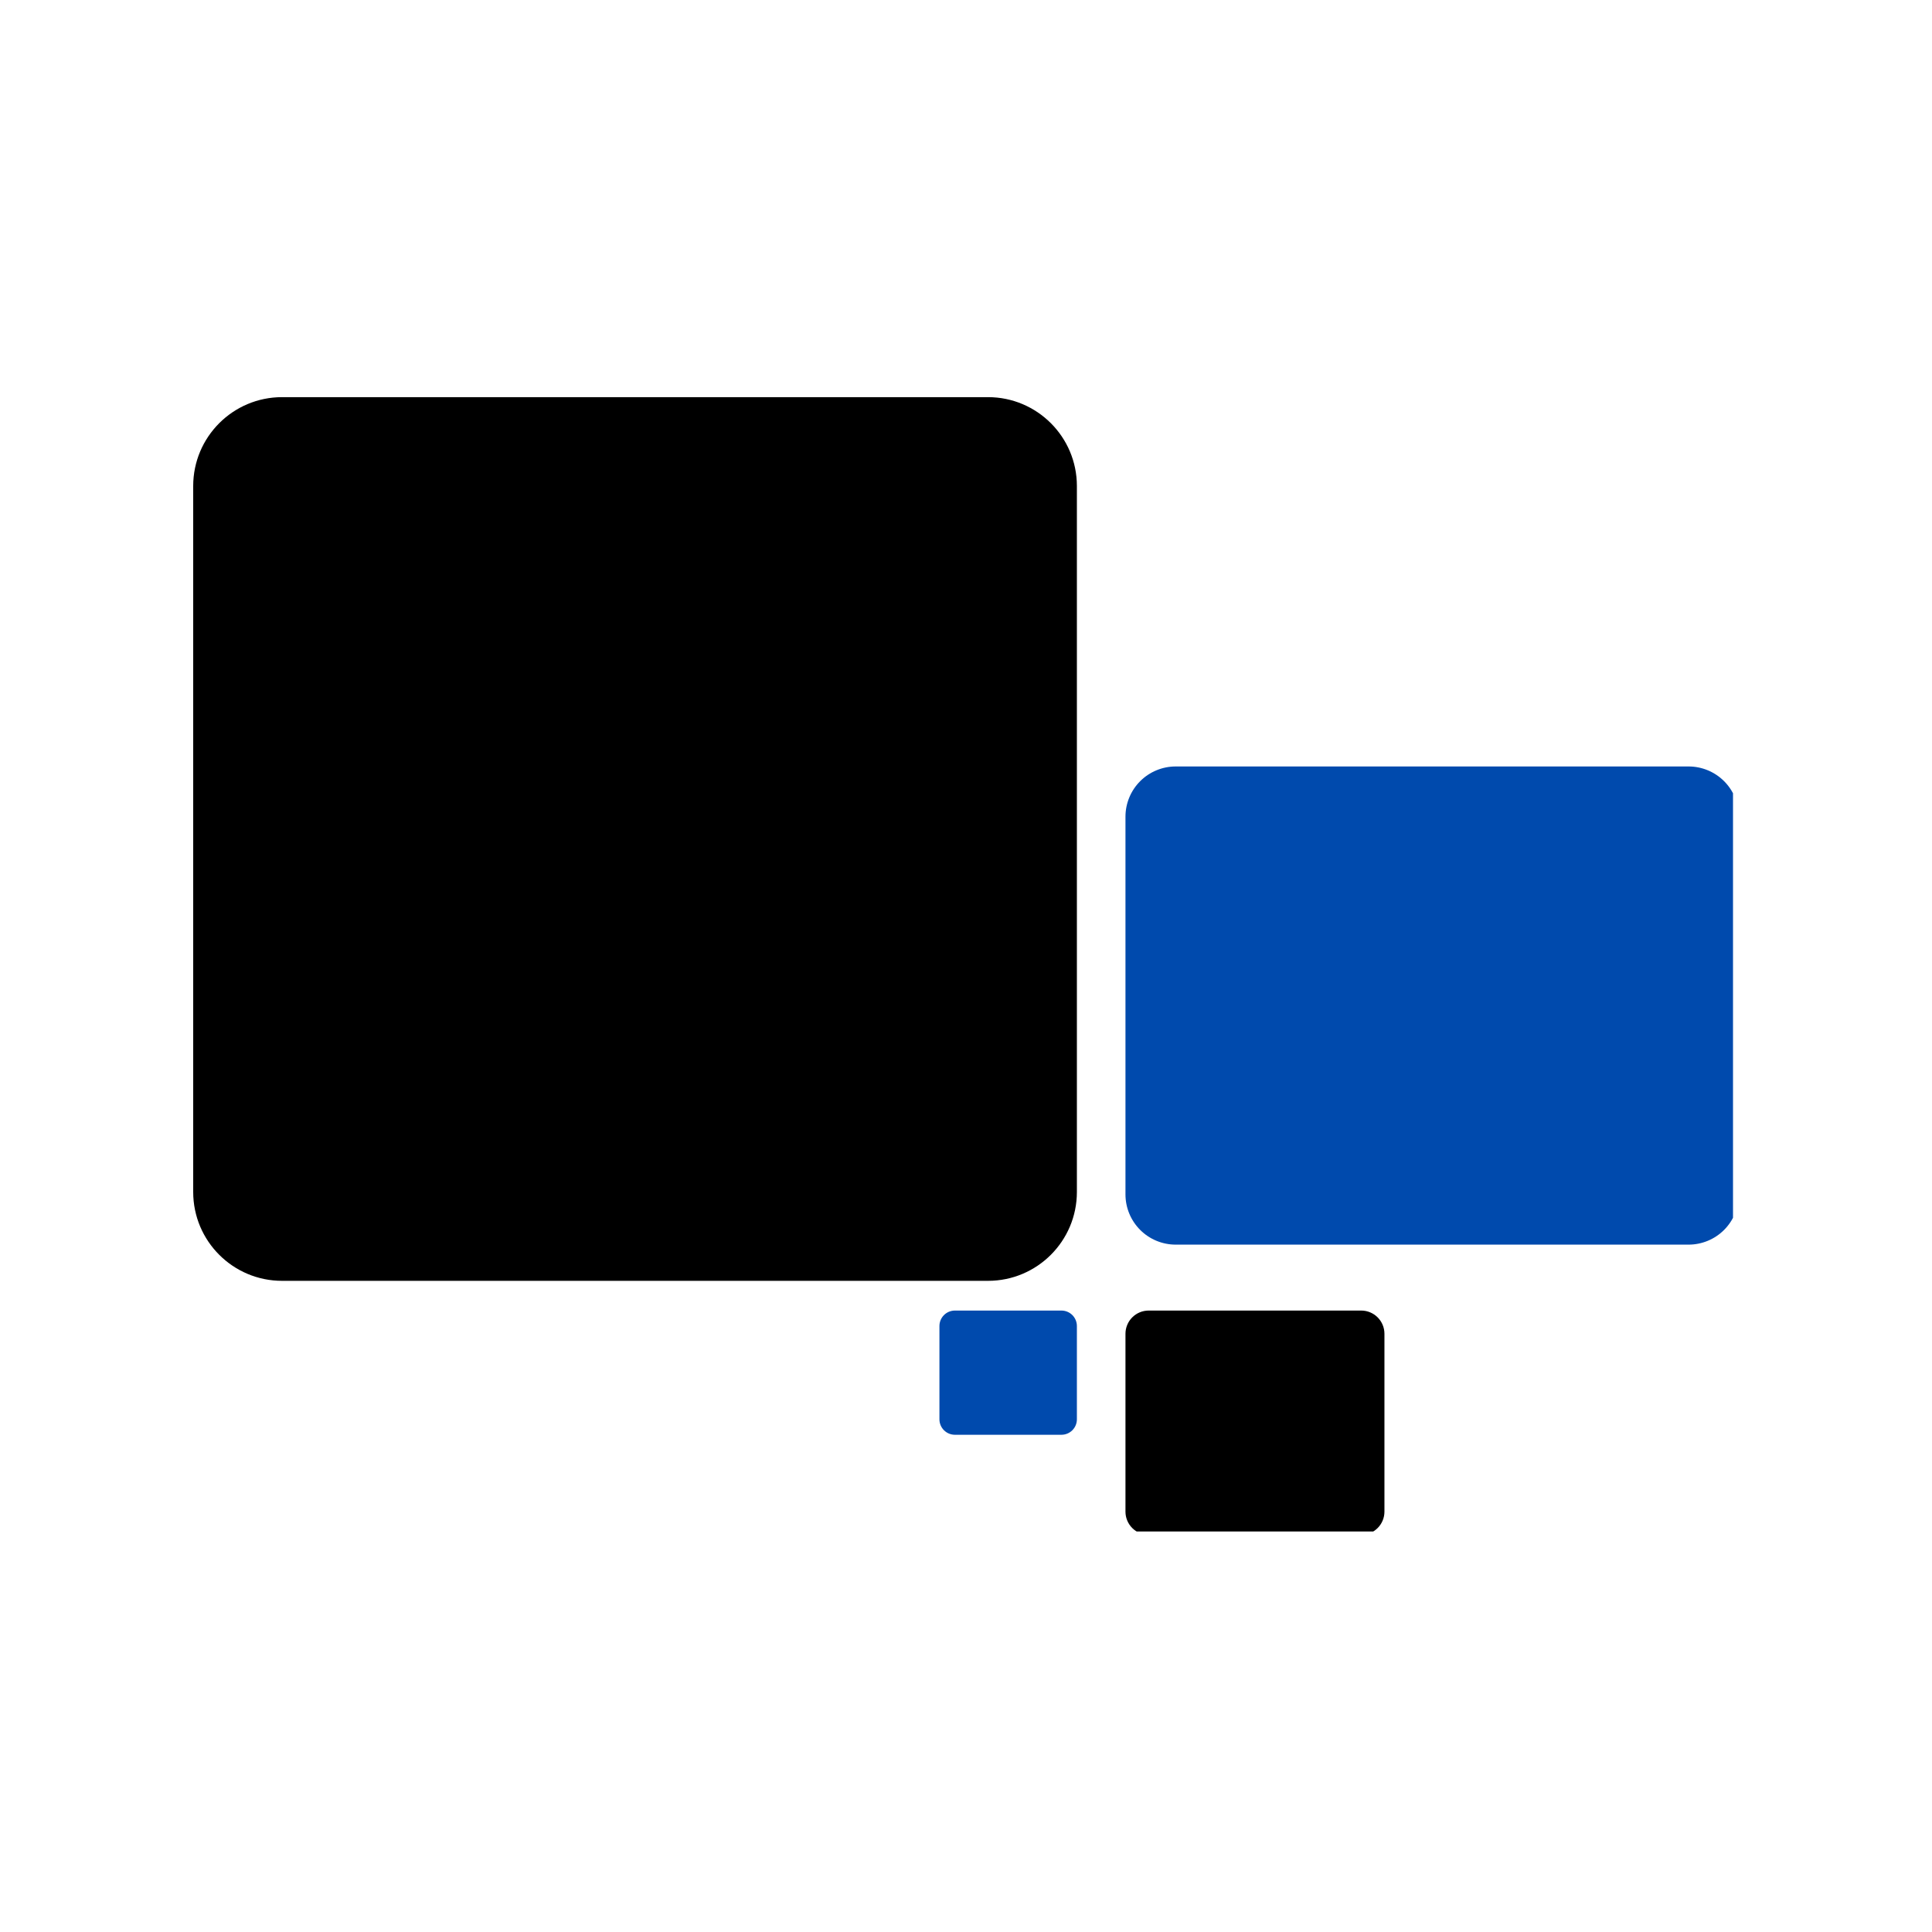 <svg xmlns="http://www.w3.org/2000/svg" xmlns:xlink="http://www.w3.org/1999/xlink" width="500" zoomAndPan="magnify" viewBox="0 0 375 375" height="500" preserveAspectRatio="xMidYMid meet" version="1.0"><defs><clipPath id="0c1d5bbf62"><path d="M 37.5 77.086 L 209.023 77.086 L 209.023 248.609 L 37.5 248.609 Z M 37.5 77.086 " clip-rule="nonzero"/></clipPath><clipPath id="84dd42b220"><path d="M 54.75 77.086 L 191.773 77.086 C 201.301 77.086 209.023 84.812 209.023 94.336 L 209.023 231.359 C 209.023 240.887 201.301 248.609 191.773 248.609 L 54.75 248.609 C 45.223 248.609 37.5 240.887 37.5 231.359 L 37.5 94.336 C 37.5 84.812 45.223 77.086 54.75 77.086 " clip-rule="nonzero"/></clipPath><clipPath id="4fbf3d680a"><path d="M 218.453 148.77 L 337 148.77 L 337 242 L 218.453 242 Z M 218.453 148.77 " clip-rule="nonzero"/></clipPath><clipPath id="498fcd77aa"><path d="M 228.203 148.77 L 327.75 148.77 C 330.336 148.77 332.816 149.797 334.645 151.625 C 336.473 153.453 337.5 155.934 337.5 158.52 L 337.5 231.832 C 337.5 234.418 336.473 236.895 334.645 238.727 C 332.816 240.555 330.336 241.582 327.75 241.582 L 228.203 241.582 C 225.617 241.582 223.137 240.555 221.309 238.727 C 219.48 236.895 218.453 234.418 218.453 231.832 L 218.453 158.52 C 218.453 155.934 219.48 153.453 221.309 151.625 C 223.137 149.797 225.617 148.77 228.203 148.77 " clip-rule="nonzero"/></clipPath><clipPath id="5dc603c3d4"><path d="M 218.453 254.379 L 269 254.379 L 269 298 L 218.453 298 Z M 218.453 254.379 " clip-rule="nonzero"/></clipPath><clipPath id="862a82c70d"><path d="M 222.953 254.379 L 264.219 254.379 C 265.41 254.379 266.555 254.855 267.398 255.699 C 268.242 256.543 268.719 257.688 268.719 258.879 L 268.719 293.414 C 268.719 294.605 268.242 295.75 267.398 296.594 C 266.555 297.438 265.41 297.914 264.219 297.914 L 222.953 297.914 C 221.758 297.914 220.613 297.438 219.77 296.594 C 218.926 295.75 218.453 294.605 218.453 293.414 L 218.453 258.879 C 218.453 257.688 218.926 256.543 219.77 255.699 C 220.613 254.855 221.758 254.379 222.953 254.379 " clip-rule="nonzero"/></clipPath><clipPath id="3e7c55c7c3"><path d="M 182.344 254.379 L 209.145 254.379 L 209.145 278.5 L 182.344 278.5 Z M 182.344 254.379 " clip-rule="nonzero"/></clipPath><clipPath id="2b1a71b994"><path d="M 185.344 254.379 L 206.023 254.379 C 206.816 254.379 207.582 254.695 208.145 255.258 C 208.707 255.82 209.023 256.586 209.023 257.379 L 209.023 275.488 C 209.023 276.281 208.707 277.047 208.145 277.609 C 207.582 278.172 206.816 278.488 206.023 278.488 L 185.344 278.488 C 184.551 278.488 183.785 278.172 183.223 277.609 C 182.66 277.047 182.344 276.281 182.344 275.488 L 182.344 257.379 C 182.344 256.586 182.66 255.82 183.223 255.258 C 183.785 254.695 184.551 254.379 185.344 254.379 " clip-rule="nonzero"/></clipPath></defs><g clip-path="url(#0c1d5bbf62)"><g clip-path="url(#84dd42b220)"><path fill="#000000" d="M 37.5 77.086 L 209.023 77.086 L 209.023 248.609 L 37.5 248.609 Z M 37.5 77.086 " fill-opacity="1" fill-rule="nonzero"/></g></g><g clip-path="url(#4fbf3d680a)"><g clip-path="url(#498fcd77aa)"><path fill="#004aad" d="M 218.453 148.77 L 336.375 148.77 L 336.375 242.57 L 218.453 242.57 Z M 218.453 148.77 " fill-opacity="1" fill-rule="nonzero"/></g></g><g clip-path="url(#5dc603c3d4)"><g clip-path="url(#862a82c70d)"><path fill="#000000" d="M 218.453 254.379 L 269.371 254.379 L 269.371 297.262 L 218.453 297.262 Z M 218.453 254.379 " fill-opacity="1" fill-rule="nonzero"/></g></g><g clip-path="url(#3e7c55c7c3)"><g clip-path="url(#2b1a71b994)"><path fill="#004aad" d="M 182.344 254.379 L 209.145 254.379 L 209.145 278.5 L 182.344 278.5 Z M 182.344 254.379 " fill-opacity="1" fill-rule="nonzero"/></g></g></svg>
